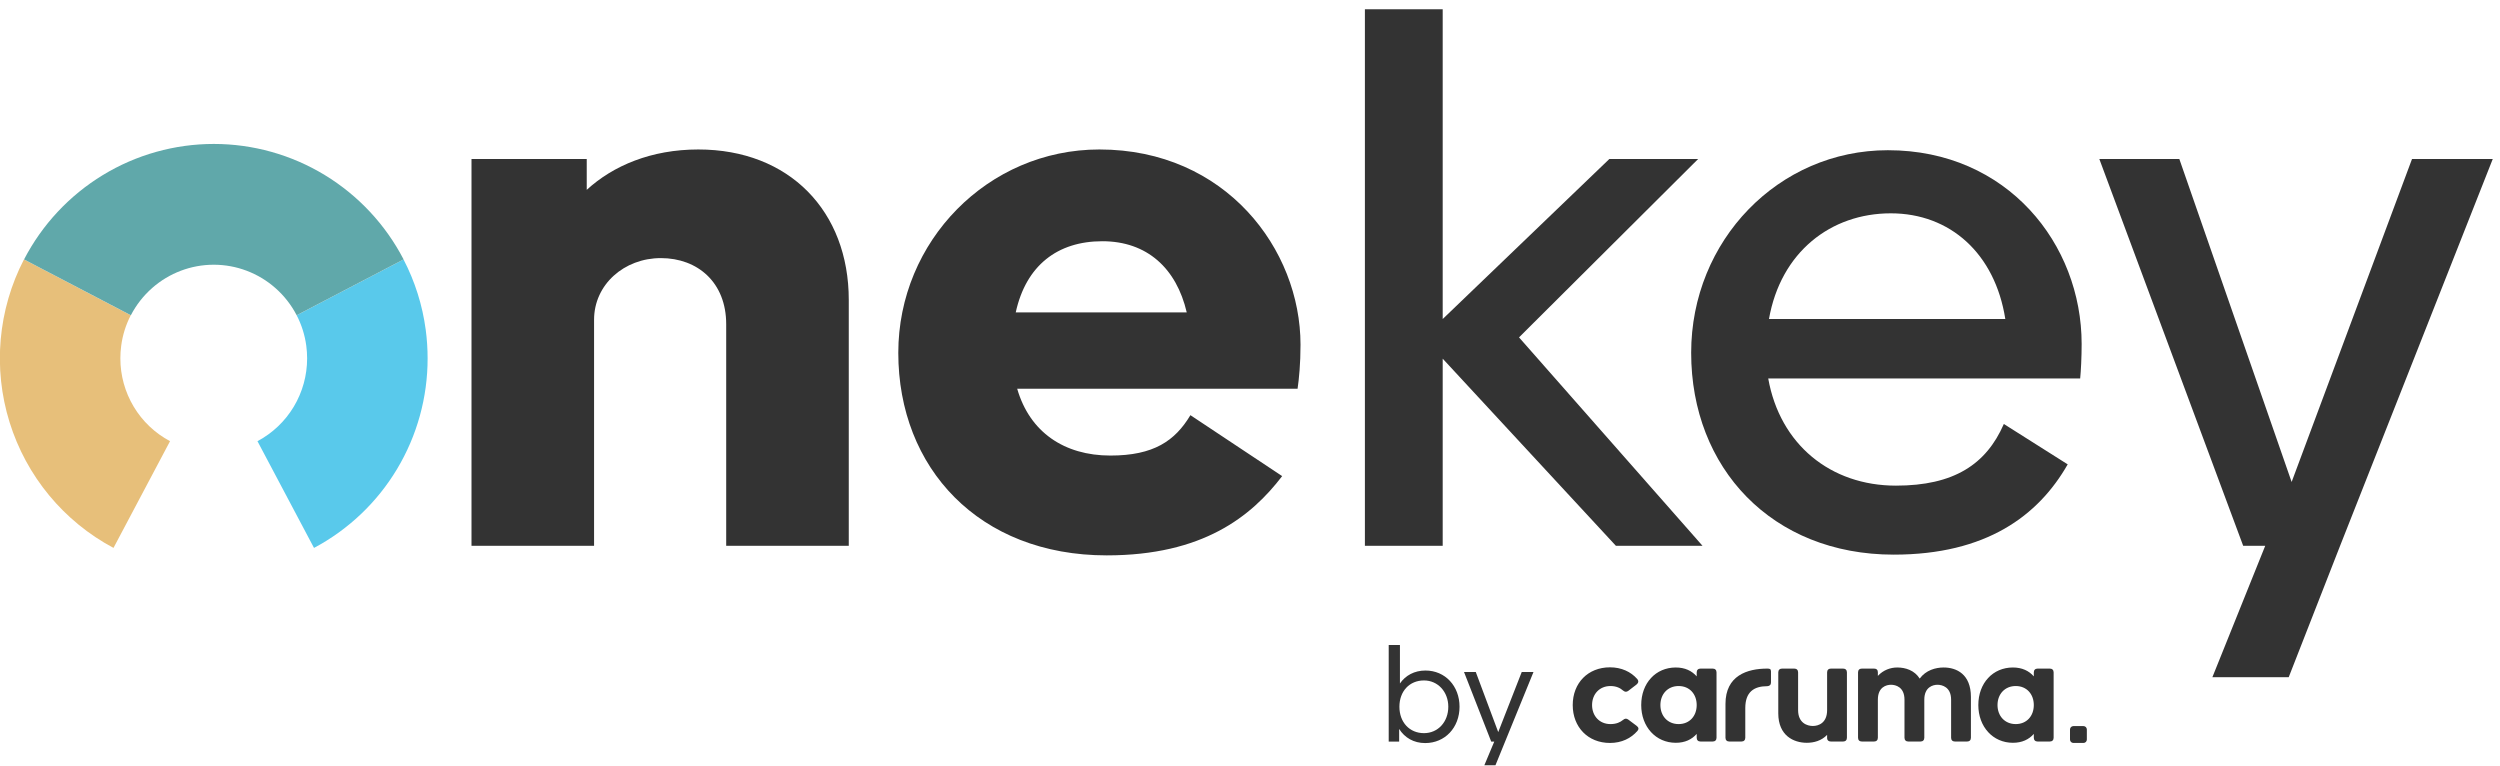 <svg width="199" height="61" viewBox="0 0 199 61" fill="none" xmlns="http://www.w3.org/2000/svg">
<path d="M113.465 53.374C112.592 53.374 111.877 53.763 111.435 54.404V51.344H110.541V59.032H111.372V58.023C111.814 58.727 112.539 59.148 113.444 59.148C115.022 59.148 116.179 57.917 116.179 56.256C116.179 54.615 115.043 53.374 113.465 53.374ZM113.349 58.359C112.203 58.359 111.393 57.497 111.393 56.256C111.393 55.025 112.192 54.163 113.349 54.163C114.454 54.163 115.285 55.067 115.285 56.256C115.285 57.465 114.464 58.359 113.349 58.359Z" fill="#333333"/>
<path d="M121.131 53.489L119.259 58.275L117.471 53.489H116.535L118.701 59.032H118.943L118.154 60.915H119.038L122.067 53.489H121.131Z" fill="#333333"/>
<path d="M165.04 59.139H165.845C165.993 59.139 166.113 59.019 166.113 58.87V58.065C166.113 57.917 165.993 57.797 165.845 57.797H165.04C164.892 57.797 164.772 57.917 164.772 58.065V58.87C164.772 59.019 164.892 59.139 165.04 59.139Z" fill="#333333"/>
<path d="M128.155 59.139C129.076 59.139 129.833 58.773 130.351 58.167C130.464 58.028 130.439 57.902 130.275 57.776L129.619 57.284C129.467 57.17 129.341 57.183 129.19 57.309C128.975 57.486 128.672 57.637 128.193 57.637C127.322 57.637 126.729 56.993 126.729 56.123C126.729 55.252 127.322 54.608 128.193 54.608C128.66 54.608 128.975 54.772 129.19 54.962C129.341 55.088 129.467 55.1 129.619 54.987L130.275 54.482C130.426 54.356 130.452 54.204 130.326 54.053C129.821 53.472 129.064 53.119 128.155 53.119C126.401 53.119 125.189 54.368 125.189 56.123C125.189 57.877 126.401 59.139 128.155 59.139Z" fill="#333333"/>
<path d="M133.392 59.126C134.124 59.126 134.666 58.861 135.057 58.419V58.722C135.057 58.911 135.171 59.025 135.36 59.025H136.332C136.521 59.025 136.635 58.911 136.635 58.722V53.523C136.635 53.334 136.521 53.22 136.332 53.22H135.36C135.171 53.22 135.057 53.334 135.057 53.523V53.839C134.666 53.397 134.124 53.132 133.392 53.132C131.802 53.132 130.641 54.368 130.641 56.123C130.641 57.852 131.802 59.126 133.392 59.126ZM133.619 57.637C132.748 57.637 132.168 56.993 132.168 56.123C132.168 55.252 132.748 54.608 133.619 54.608C134.49 54.608 135.057 55.252 135.057 56.123C135.057 56.993 134.49 57.637 133.619 57.637Z" fill="#333333"/>
<path d="M137.651 59.025H138.622C138.811 59.025 138.925 58.911 138.925 58.722V56.362C138.925 55.08 139.613 54.62 140.679 54.62C140.868 54.608 140.97 54.507 140.97 54.318V53.447C140.97 53.245 140.868 53.22 140.679 53.22C139.085 53.22 137.348 53.771 137.348 56.03V58.722C137.348 58.911 137.461 59.025 137.651 59.025Z" fill="#333333"/>
<path d="M143.823 59.126C144.39 59.126 144.996 58.962 145.438 58.495V58.76C145.438 58.924 145.552 59.025 145.741 59.025H146.712C146.901 59.025 147.015 58.911 147.015 58.722V53.523C147.015 53.333 146.901 53.22 146.712 53.22H145.741C145.552 53.22 145.438 53.333 145.438 53.523V56.526C145.438 57.548 144.756 57.788 144.302 57.788C143.848 57.788 143.129 57.548 143.129 56.526V53.523C143.129 53.333 143.015 53.22 142.826 53.22H141.854C141.665 53.22 141.551 53.333 141.551 53.523V56.778C141.551 58.558 142.775 59.126 143.823 59.126Z" fill="#333333"/>
<path d="M148.203 59.025H149.175C149.364 59.025 149.478 58.911 149.478 58.722V55.694C149.478 54.684 150.159 54.507 150.525 54.507C150.891 54.507 151.597 54.684 151.597 55.694V58.722C151.597 58.911 151.712 59.025 151.901 59.025H152.872C153.061 59.025 153.175 58.911 153.175 58.722V55.694C153.175 54.684 153.869 54.507 154.223 54.507C154.588 54.507 155.308 54.684 155.308 55.694V58.722C155.308 58.911 155.421 59.025 155.611 59.025H156.583C156.772 59.025 156.885 58.911 156.885 58.722V55.479C156.885 53.662 155.737 53.132 154.715 53.132C154.071 53.132 153.301 53.346 152.809 54.015C152.393 53.359 151.686 53.132 151.017 53.132C150.487 53.132 149.907 53.334 149.478 53.801V53.51C149.478 53.321 149.364 53.22 149.175 53.22H148.203C148.014 53.22 147.9 53.334 147.9 53.523V58.722C147.9 58.911 148.014 59.025 148.203 59.025Z" fill="#333333"/>
<path d="M160.226 59.126C160.958 59.126 161.501 58.861 161.891 58.419V58.722C161.891 58.911 162.006 59.025 162.195 59.025H163.166C163.355 59.025 163.469 58.911 163.469 58.722V53.523C163.469 53.334 163.355 53.22 163.166 53.22H162.195C162.006 53.22 161.891 53.334 161.891 53.523V53.839C161.501 53.397 160.958 53.132 160.226 53.132C158.636 53.132 157.475 54.368 157.475 56.123C157.475 57.852 158.636 59.126 160.226 59.126ZM160.453 57.637C159.583 57.637 159.002 56.993 159.002 56.123C159.002 55.252 159.583 54.608 160.453 54.608C161.324 54.608 161.891 55.252 161.891 56.123C161.891 56.993 161.324 57.637 160.453 57.637Z" fill="#333333"/>
<path d="M13.535 35.118L9.034 43.613C5.068 41.501 2.095 37.904 0.76 33.604C-0.575 29.304 -0.162 24.649 1.907 20.652L6.158 22.873L10.409 25.094C10.016 25.854 9.758 26.677 9.647 27.526C9.603 27.858 9.581 28.193 9.581 28.527C9.58 29.883 9.948 31.213 10.645 32.374C11.341 33.535 12.341 34.484 13.535 35.118Z" fill="#E7BF7A"/>
<path d="M34.038 28.528C34.041 31.63 33.2 34.674 31.607 37.332C30.014 39.99 27.728 42.162 24.995 43.614L20.494 35.118C21.688 34.484 22.687 33.536 23.384 32.374C24.08 31.213 24.448 29.883 24.447 28.528C24.447 28.193 24.425 27.859 24.381 27.527C24.268 26.678 24.009 25.855 23.614 25.095L32.121 20.652C33.031 22.402 33.629 24.298 33.888 26.255C33.988 27.008 34.038 27.768 34.038 28.528Z" fill="#59C9EB"/>
<path d="M32.122 20.652L23.614 25.093C23.187 24.27 22.61 23.533 21.914 22.922C20.559 21.73 18.818 21.072 17.015 21.072C15.213 21.072 13.472 21.73 12.116 22.922C11.421 23.534 10.844 24.27 10.416 25.093L6.165 22.872L1.914 20.652C3.353 17.88 5.522 15.557 8.186 13.936C10.849 12.315 13.905 11.458 17.021 11.458C20.136 11.458 23.192 12.315 25.855 13.936C28.519 15.557 30.688 17.88 32.127 20.652H32.122Z" fill="#60A8AA"/>
<path d="M55.585 11.898C51.845 11.898 48.807 13.184 46.704 15.112V12.658H37.531V43.448H47.288V25.453C47.288 22.649 49.684 20.545 52.605 20.545C55.526 20.545 57.805 22.473 57.805 25.804V43.448H67.562V23.876C67.562 16.806 62.829 11.898 55.585 11.898Z" fill="#333333"/>
<path d="M80.969 30.945H103.287C103.404 30.127 103.521 28.959 103.521 27.439C103.521 19.844 97.561 11.898 87.512 11.898C78.632 11.898 71.504 19.202 71.504 28.082C71.504 37.255 77.93 44.208 88.096 44.208C95.75 44.208 99.606 41.111 102.06 37.898L94.757 33.048C93.53 35.093 91.835 36.262 88.388 36.262C84.708 36.262 81.962 34.392 80.969 30.945ZM80.852 24.869C81.67 21.13 84.182 19.202 87.746 19.202C91.31 19.202 93.647 21.363 94.465 24.869H80.852Z" fill="#333333"/>
<path d="M135.522 43.448L120.915 26.855L135.171 12.658H128.102L114.839 25.395V0.739H108.646V43.448H114.839V28.55L128.627 43.448H135.522Z" fill="#333333"/>
<path d="M140.751 30.127H165.582C165.641 29.543 165.699 28.433 165.699 27.381C165.699 19.435 159.798 11.957 150.275 11.957C141.569 11.957 134.617 19.143 134.617 28.082C134.617 37.255 141.044 44.149 150.742 44.149C158.104 44.149 162.252 41.053 164.589 36.963L159.506 33.749C158.104 36.963 155.533 38.657 150.917 38.657C145.718 38.657 141.686 35.385 140.751 30.127ZM140.81 25.395C141.745 20.078 145.718 16.981 150.508 16.981C155.241 16.981 158.805 20.195 159.623 25.395H140.81Z" fill="#333333"/>
<path d="M191.996 12.658L182.414 38.365L173.475 12.658H167.107L178.558 43.448H180.311L176.105 53.906H182.181L186.271 43.448L198.423 12.658H191.996Z" fill="#333333"/>
</svg>
